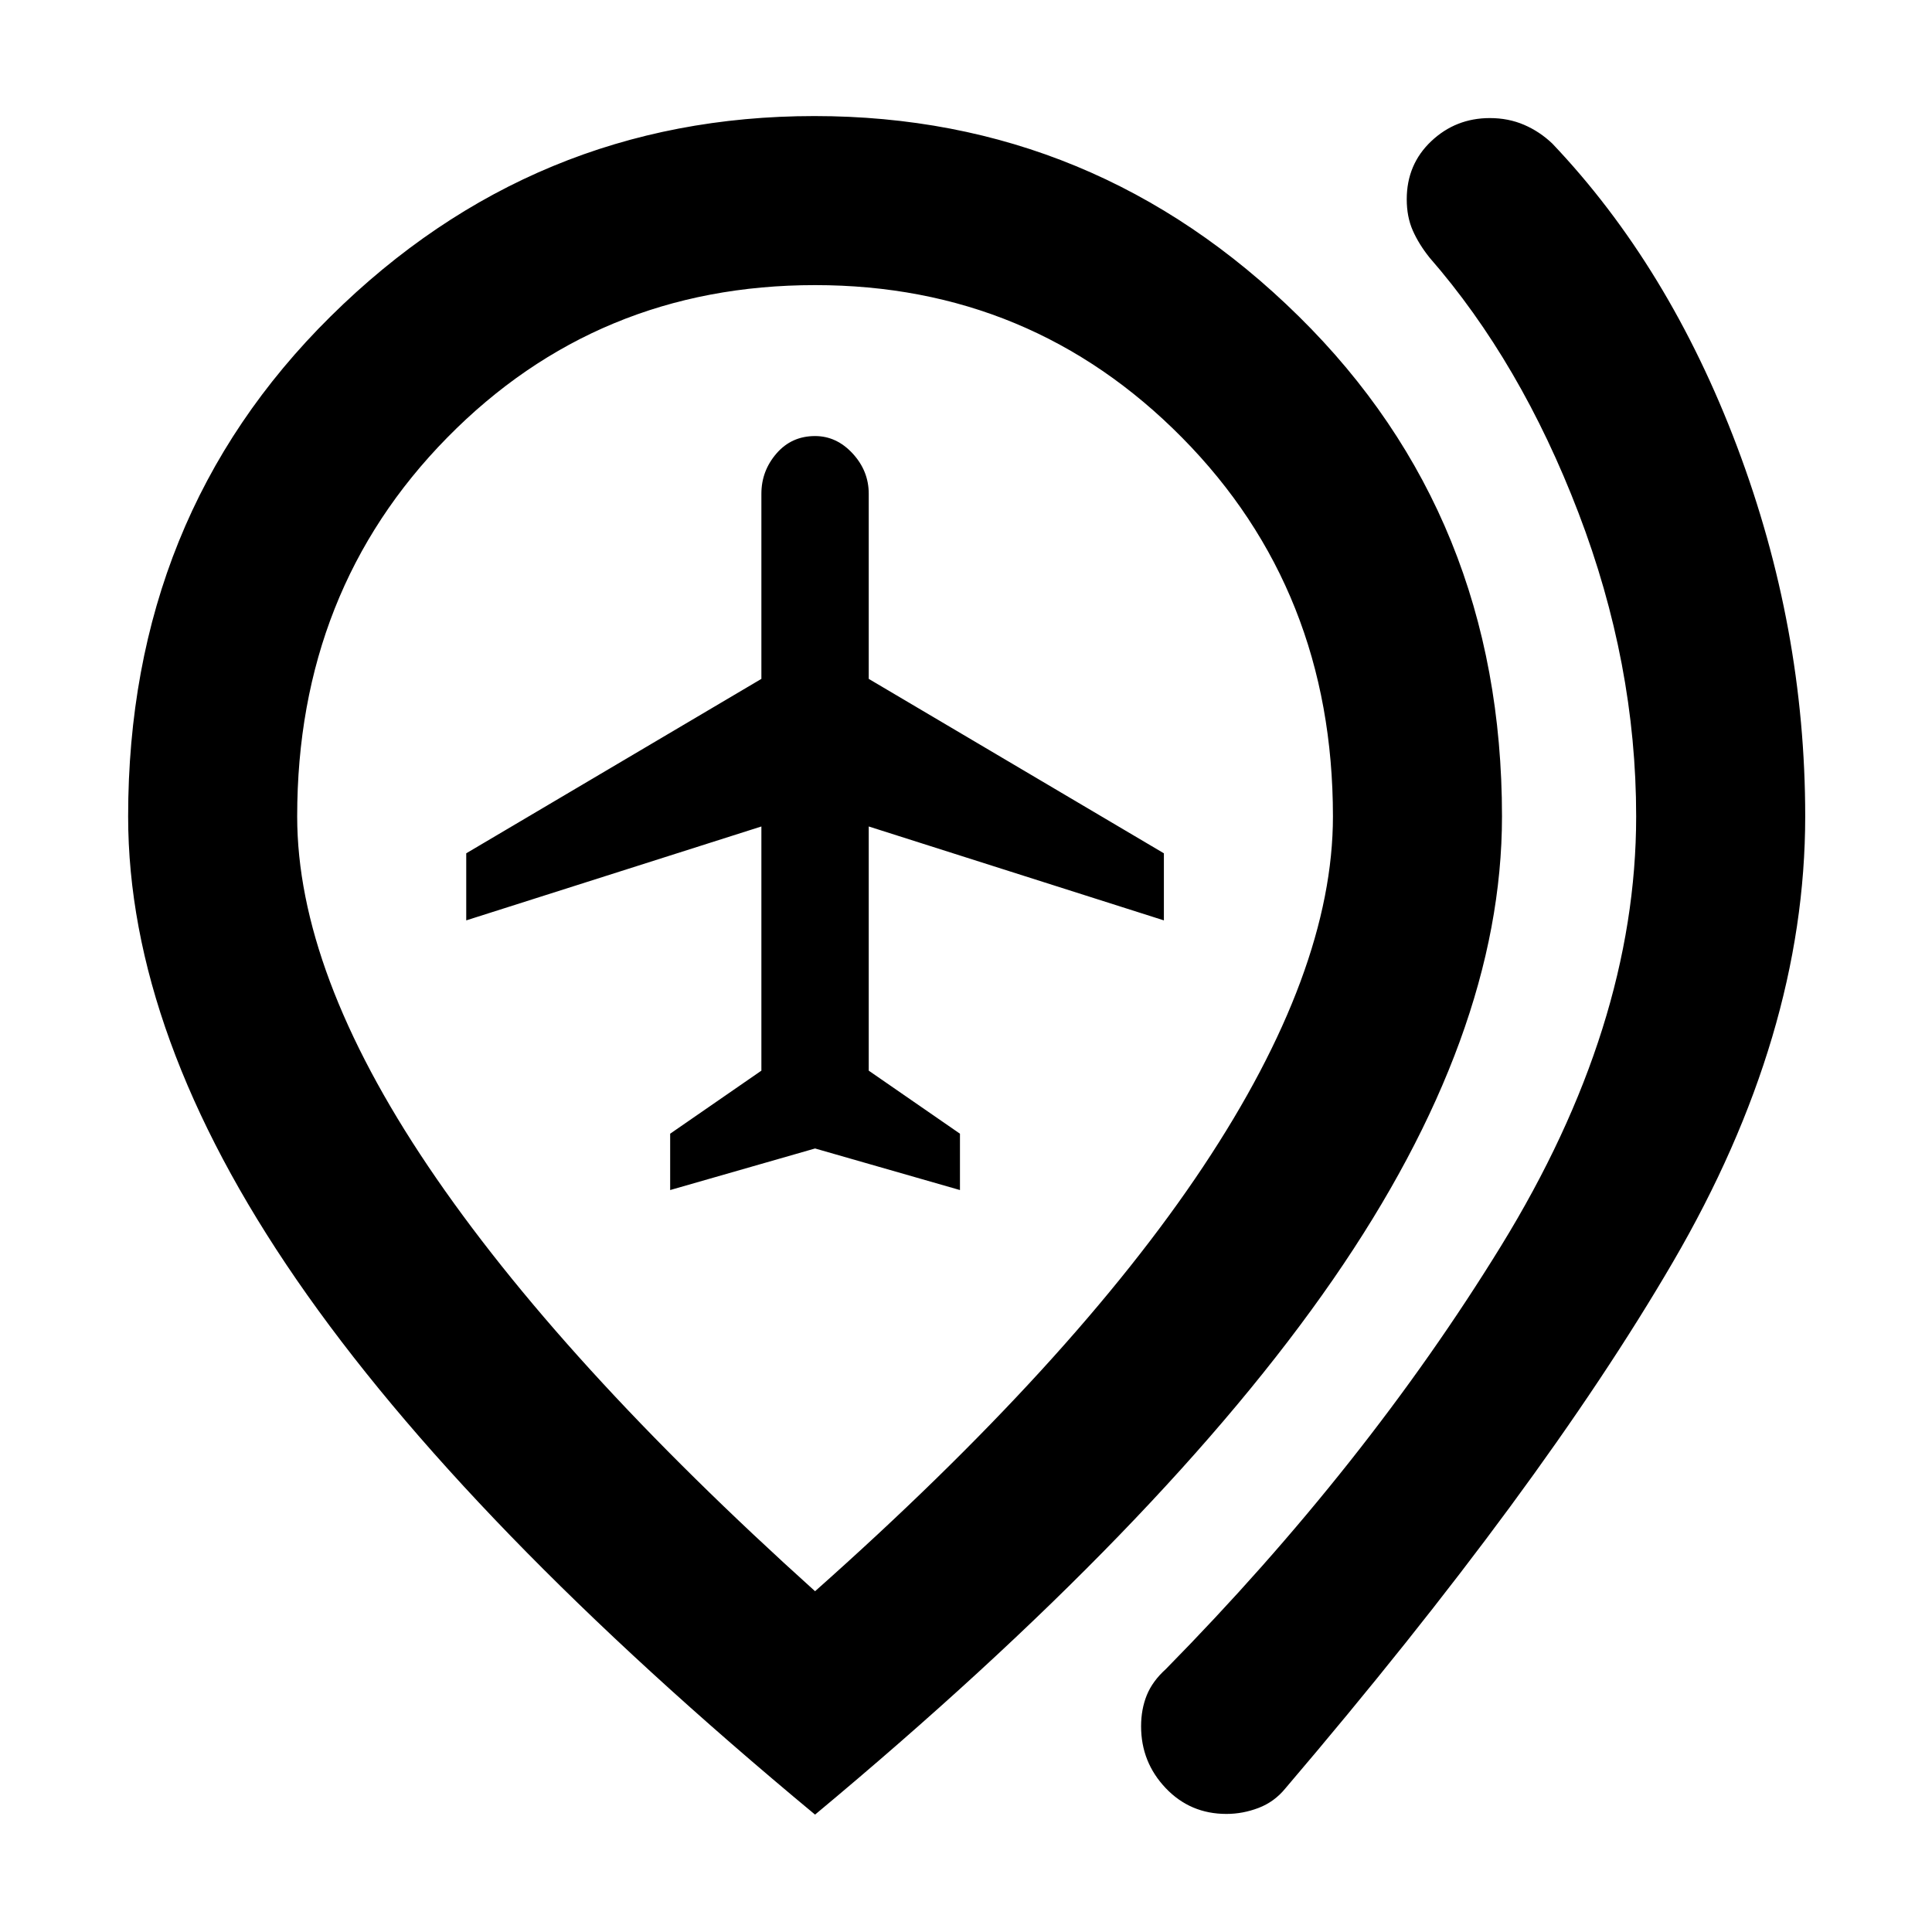 <svg xmlns="http://www.w3.org/2000/svg" height="40" viewBox="0 -960 960 960" width="40"><path d="m333-368.67 72-20.66 72 20.66v-28L431.67-428v-121.33l146.66 46.66V-536l-146.66-86.67v-92q0-11.33-8-20-8-8.66-18.67-8.66-11.67 0-19.17 8.66-7.5 8.67-7.5 20v92L231.67-536v33.33l146.66-46.66V-428L333-396.67v28Zm276.4 310q-18 0-30.2-12.86Q567-84.4 567-102.21q0-8.46 2.83-15.46 2.84-7 9.5-13 99.34-101 166.5-210.16Q813-450 813-554.33q0-76-28.67-150.84-28.66-74.83-74-126.83-5.33-6.67-8.33-13.46-3-6.8-3-15.51 0-17.36 12.17-28.86 12.16-11.5 29.14-11.5 9.17 0 16.95 3.33 7.77 3.33 14.07 9.33 58 61 91.84 150.66Q897-648.35 897-554.33q0 108.66-65.67 221.33-65.66 112.67-192.66 261.67-5.44 6.66-13.27 9.66-7.83 3-16 3ZM405-169.33q128.33-114 192.83-210.95 64.5-96.95 64.5-174.05 0-112.34-74.92-188.17-74.92-75.83-182.41-75.83-108.33 0-182.83 75.83-74.5 75.83-74.5 188.17 0 77.29 65.16 173.98Q278-283.67 405-169.33Zm0 111Q231-202.67 147.33-324.17q-83.66-121.5-83.66-230.16 0-149 100.66-248.5 100.67-99.5 240.34-99.5 139.66 0 240.66 99.5t101 248.5q0 108.66-84 230.16T405-58.33Zm0-496Z"/></svg>